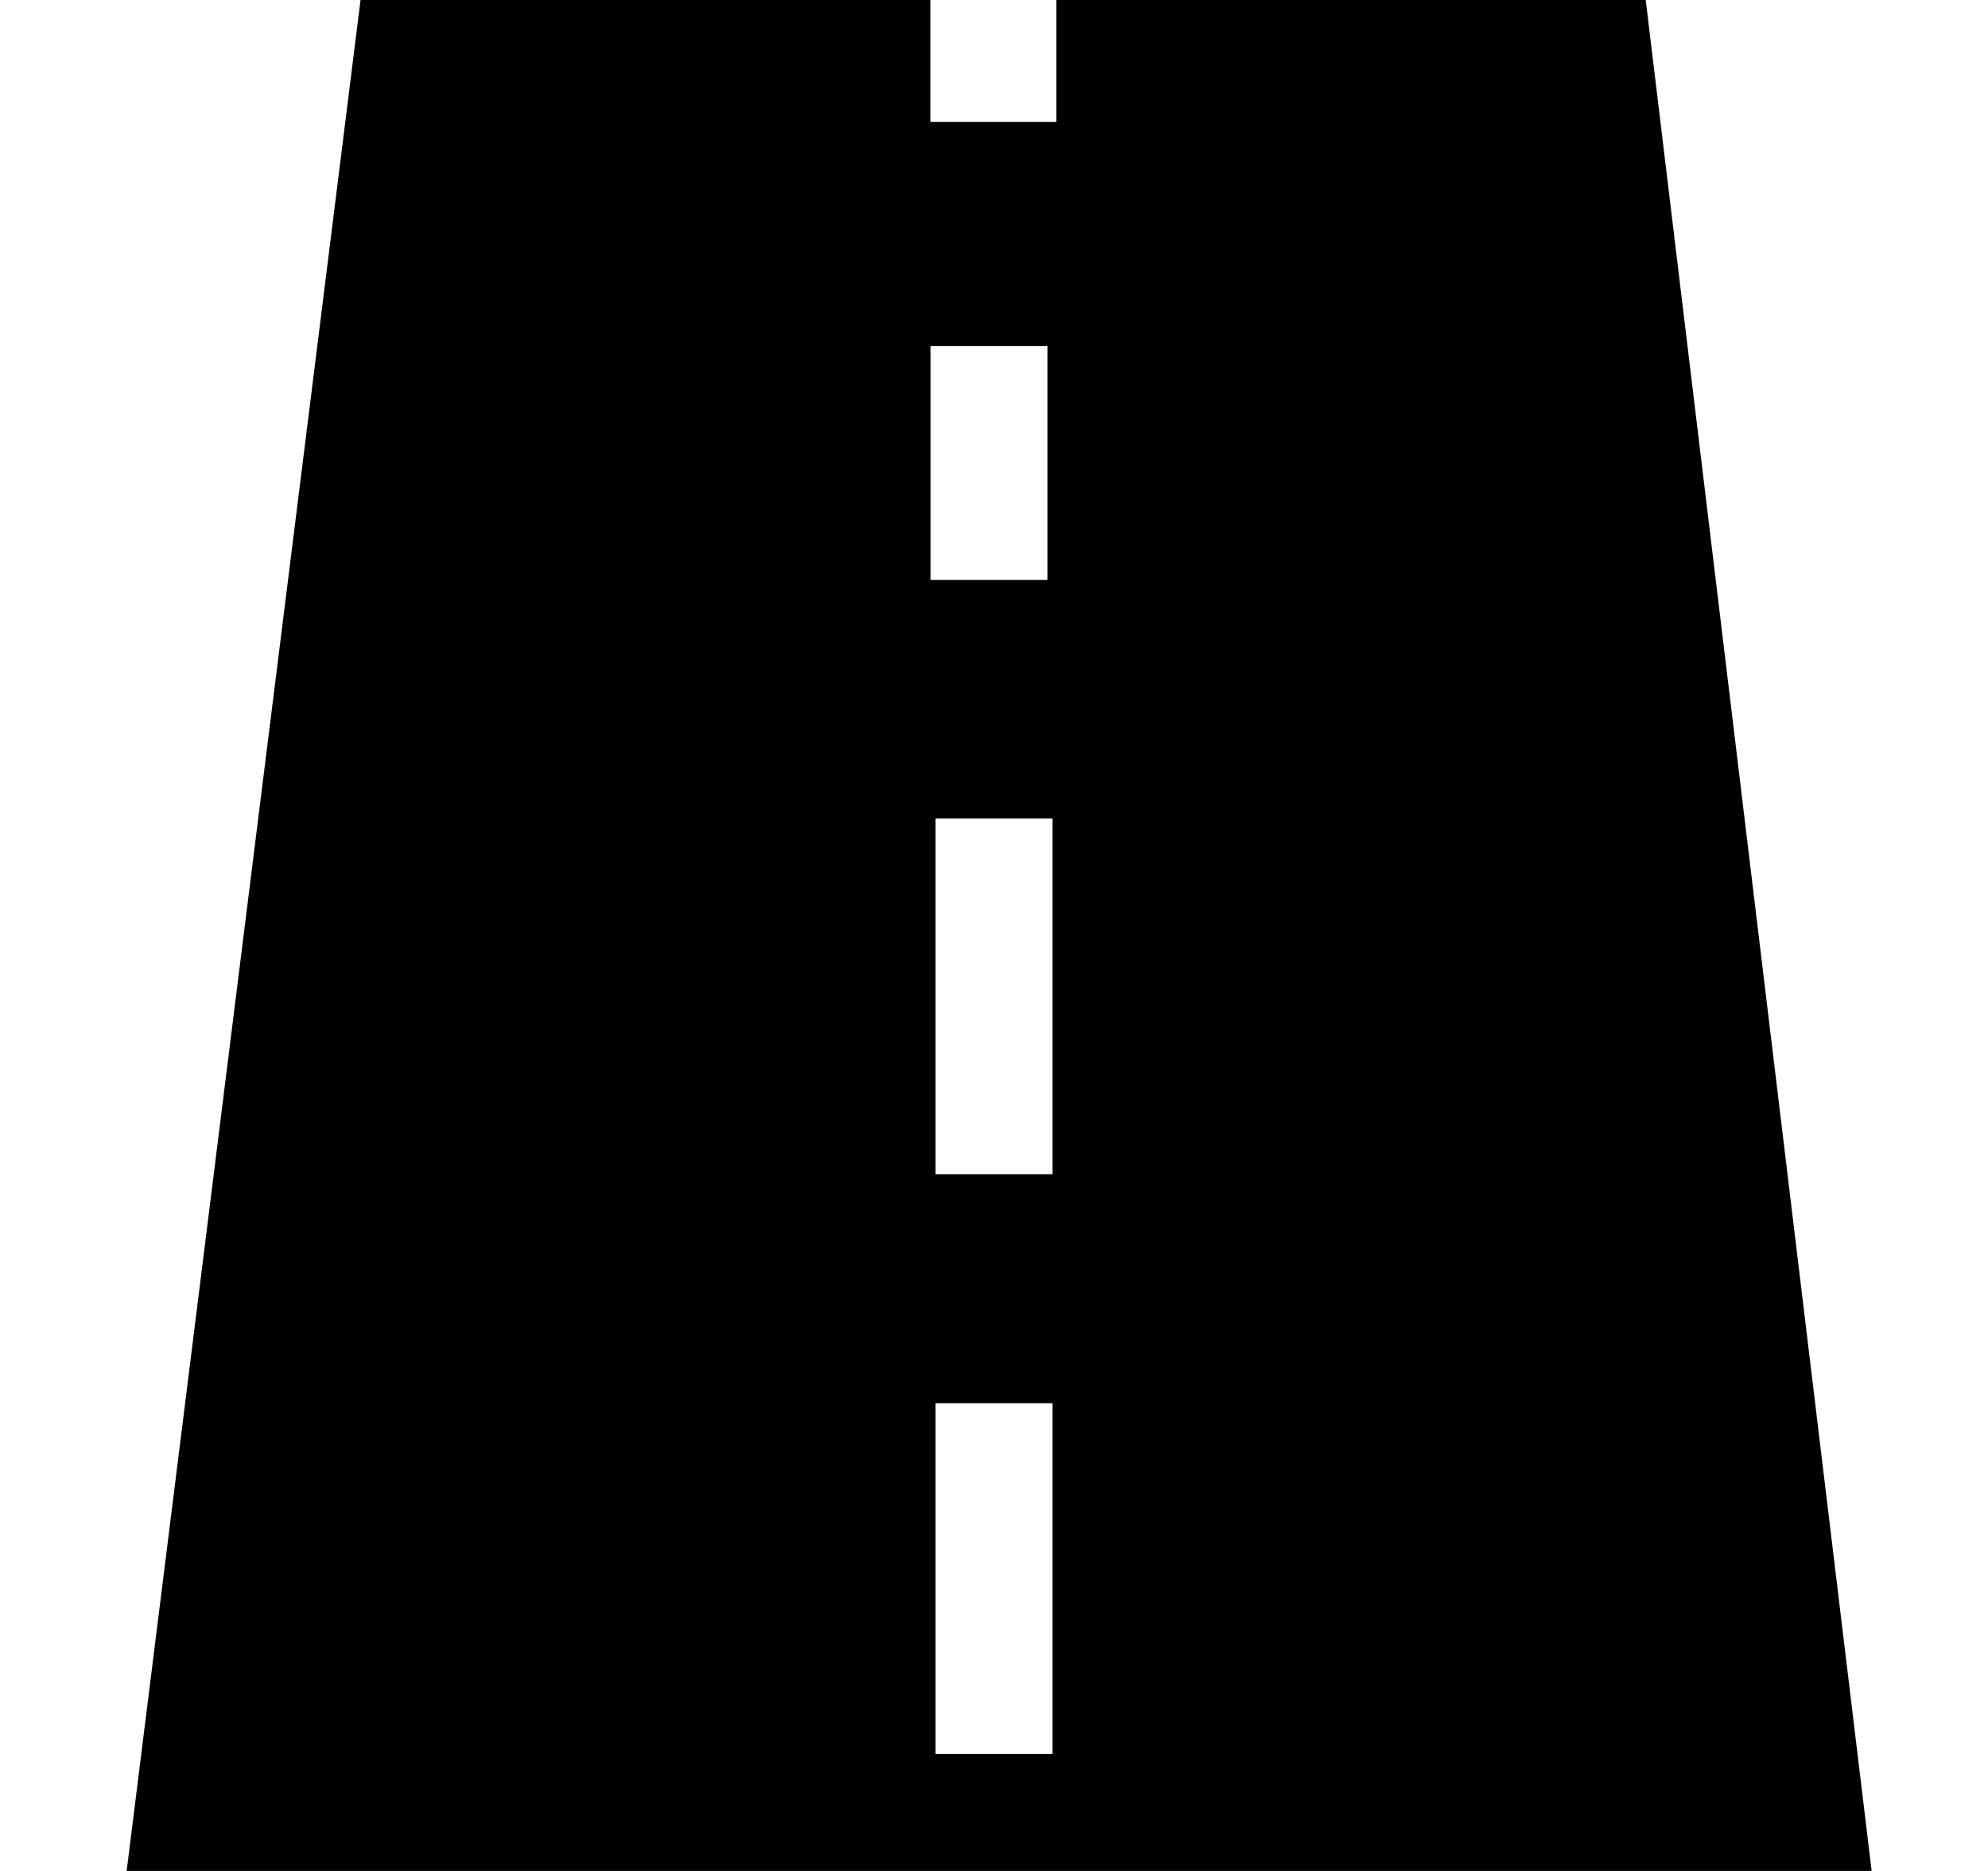 <svg xmlns="http://www.w3.org/2000/svg" xmlns:xlink="http://www.w3.org/1999/xlink" width="17" height="16" viewBox="0 0 17 16"><path fill="currentColor" fill-rule="evenodd" d="M14.073 0h-5.04v1.042H7.957V0H3.083l-2 16h14.922zM9 15H8v-3h1zm0-4.958H8V7h1zM7.958 4.959v-2h1v2z"/></svg>